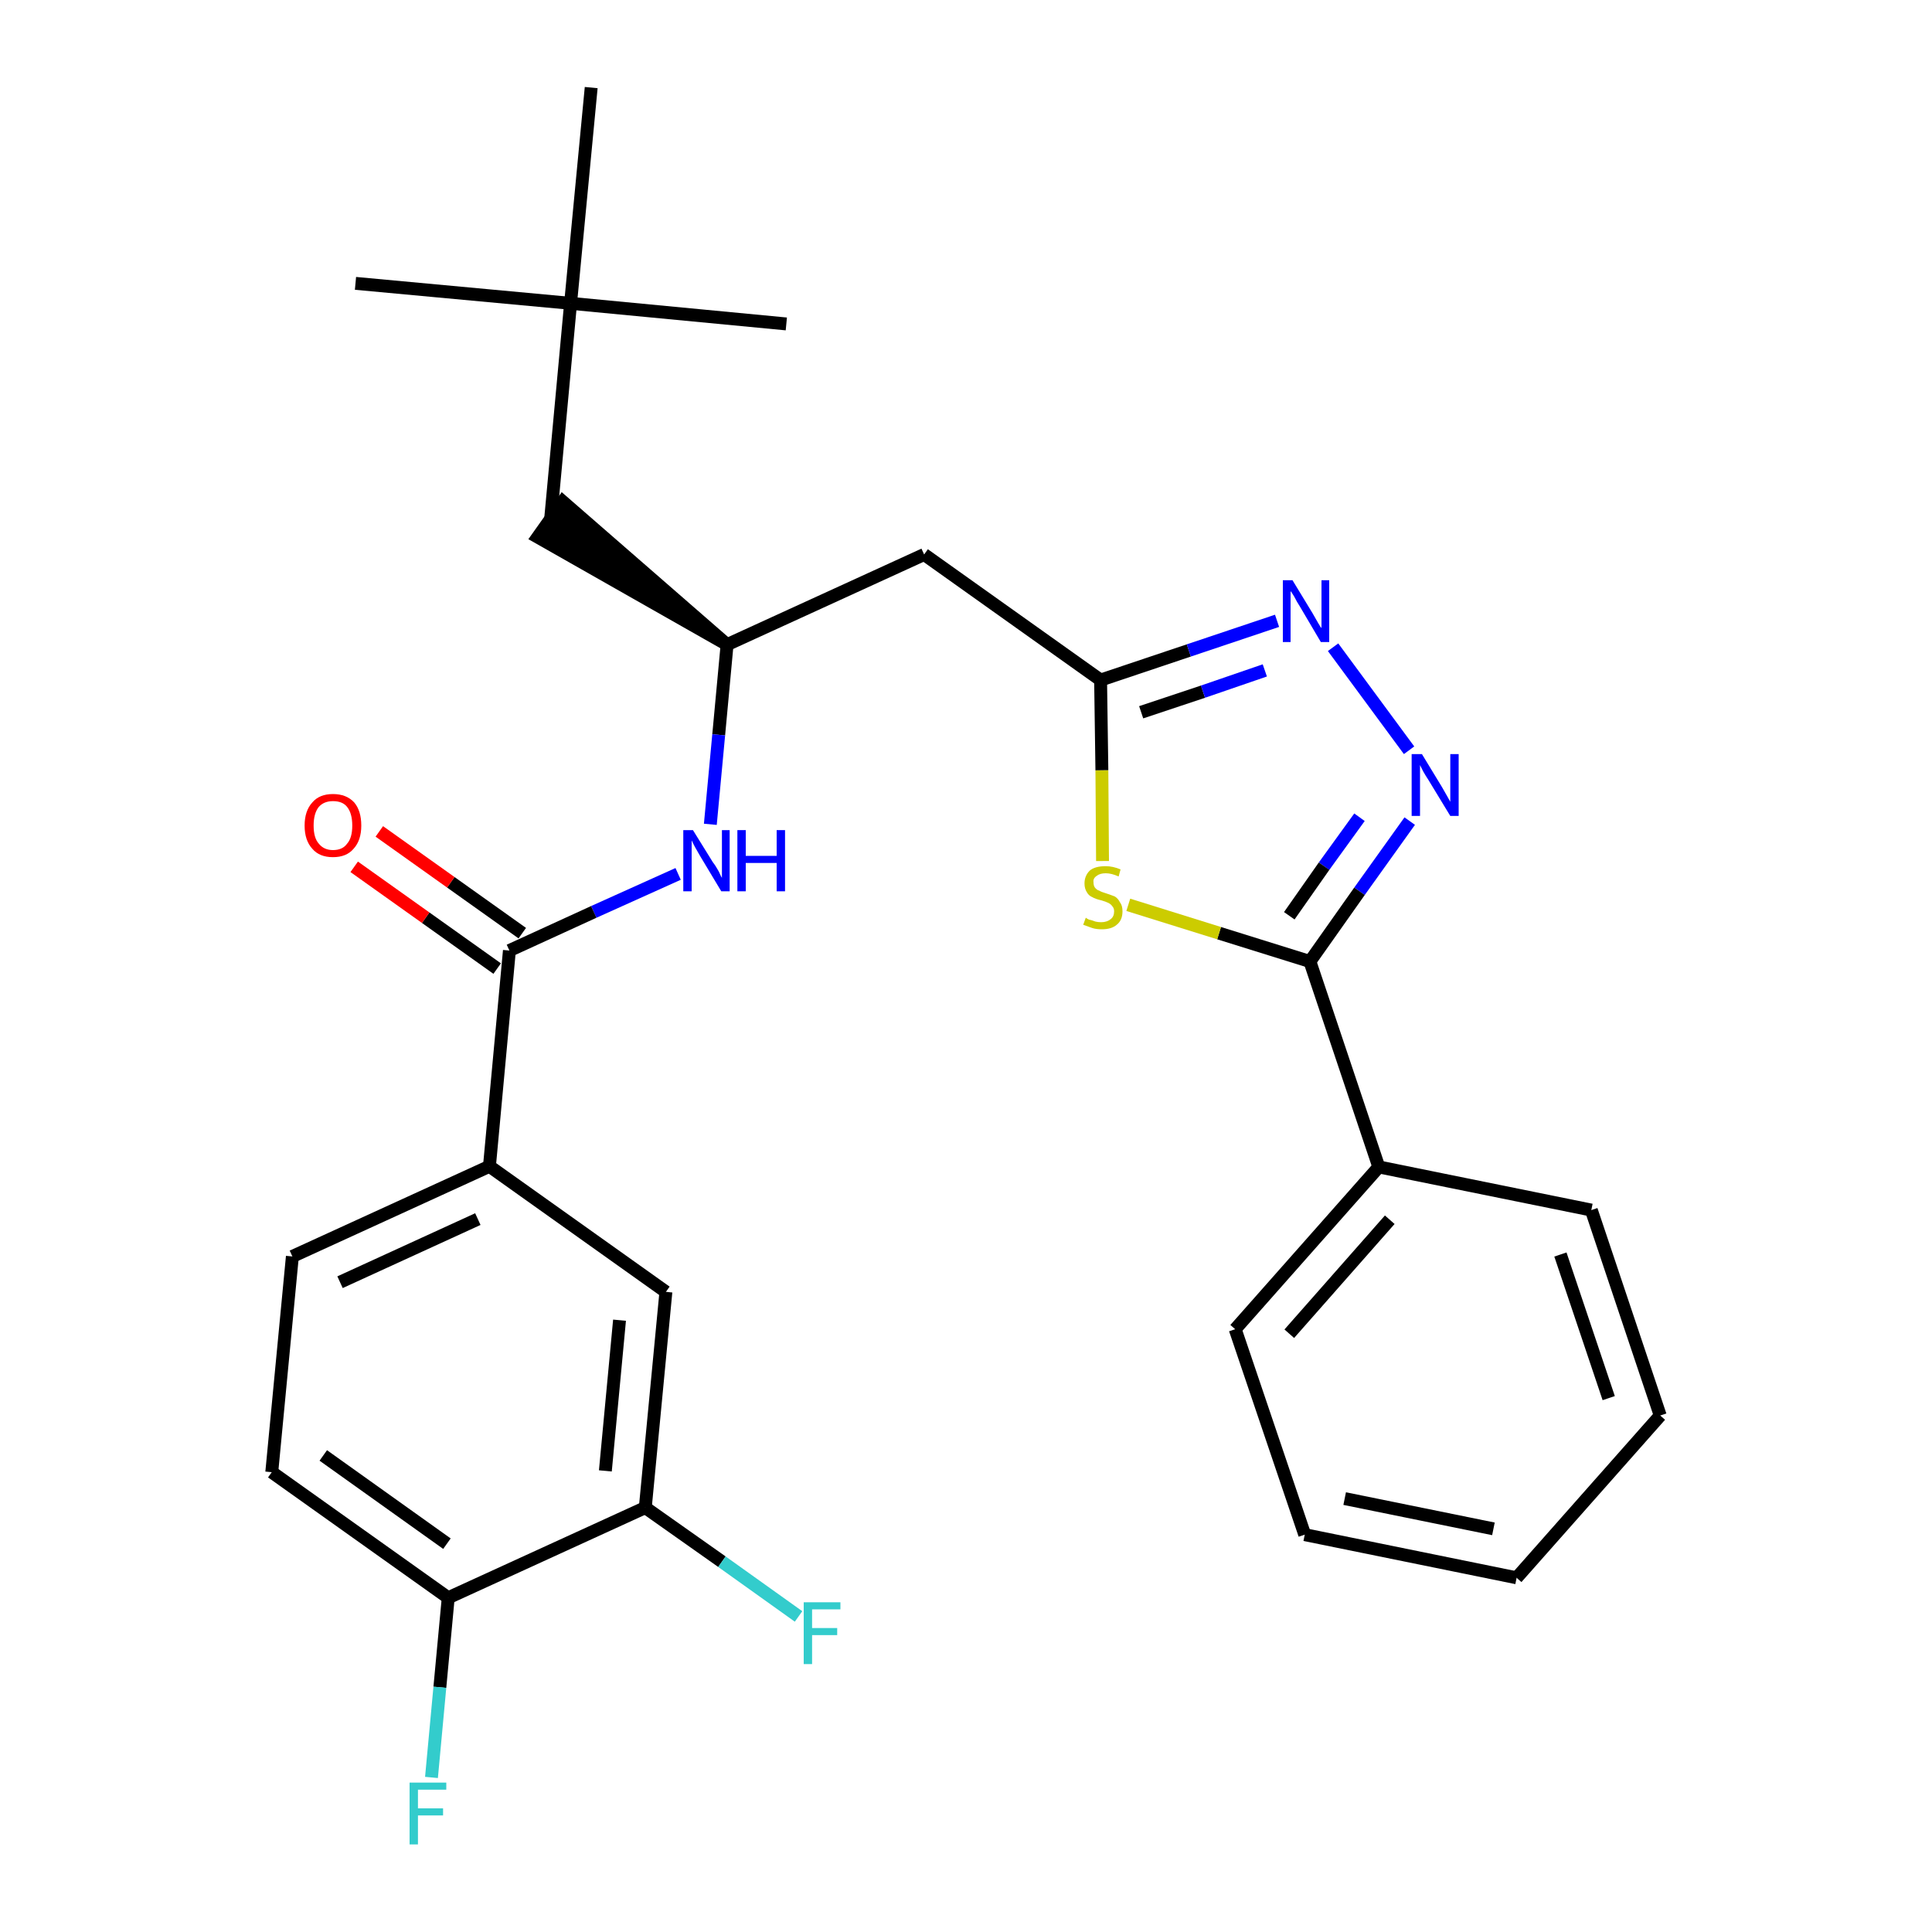 <?xml version='1.0' encoding='iso-8859-1'?>
<svg version='1.1' baseProfile='full'
              xmlns='http://www.w3.org/2000/svg'
                      xmlns:rdkit='http://www.rdkit.org/xml'
                      xmlns:xlink='http://www.w3.org/1999/xlink'
                  xml:space='preserve'
width='300px' height='300px' viewBox='0 0 300 300'>
<!-- END OF HEADER -->
<path class='bond-0 atom-0 atom-1' d='M 55.2,44.0 L 88.6,47.1' style='fill:none;fill-rule:evenodd;stroke:#000000;stroke-width:2.0px;stroke-linecap:butt;stroke-linejoin:miter;stroke-opacity:1' />
<path class='bond-1 atom-1 atom-2' d='M 88.6,47.1 L 122.1,50.3' style='fill:none;fill-rule:evenodd;stroke:#000000;stroke-width:2.0px;stroke-linecap:butt;stroke-linejoin:miter;stroke-opacity:1' />
<path class='bond-2 atom-1 atom-3' d='M 88.6,47.1 L 91.8,13.6' style='fill:none;fill-rule:evenodd;stroke:#000000;stroke-width:2.0px;stroke-linecap:butt;stroke-linejoin:miter;stroke-opacity:1' />
<path class='bond-3 atom-1 atom-4' d='M 88.6,47.1 L 85.5,80.6' style='fill:none;fill-rule:evenodd;stroke:#000000;stroke-width:2.0px;stroke-linecap:butt;stroke-linejoin:miter;stroke-opacity:1' />
<path class='bond-4 atom-5 atom-4' d='M 112.9,100.1 L 87.4,77.9 L 83.5,83.4 Z' style='fill:#000000;fill-rule:evenodd;fill-opacity:1;stroke:#000000;stroke-width:2.0px;stroke-linecap:butt;stroke-linejoin:miter;stroke-opacity:1;' />
<path class='bond-5 atom-5 atom-6' d='M 112.9,100.1 L 143.5,86.1' style='fill:none;fill-rule:evenodd;stroke:#000000;stroke-width:2.0px;stroke-linecap:butt;stroke-linejoin:miter;stroke-opacity:1' />
<path class='bond-17 atom-5 atom-18' d='M 112.9,100.1 L 111.6,114.1' style='fill:none;fill-rule:evenodd;stroke:#000000;stroke-width:2.0px;stroke-linecap:butt;stroke-linejoin:miter;stroke-opacity:1' />
<path class='bond-17 atom-5 atom-18' d='M 111.6,114.1 L 110.3,128.0' style='fill:none;fill-rule:evenodd;stroke:#0000FF;stroke-width:2.0px;stroke-linecap:butt;stroke-linejoin:miter;stroke-opacity:1' />
<path class='bond-6 atom-6 atom-7' d='M 143.5,86.1 L 170.9,105.6' style='fill:none;fill-rule:evenodd;stroke:#000000;stroke-width:2.0px;stroke-linecap:butt;stroke-linejoin:miter;stroke-opacity:1' />
<path class='bond-7 atom-7 atom-8' d='M 170.9,105.6 L 184.6,101.0' style='fill:none;fill-rule:evenodd;stroke:#000000;stroke-width:2.0px;stroke-linecap:butt;stroke-linejoin:miter;stroke-opacity:1' />
<path class='bond-7 atom-7 atom-8' d='M 184.6,101.0 L 198.3,96.4' style='fill:none;fill-rule:evenodd;stroke:#0000FF;stroke-width:2.0px;stroke-linecap:butt;stroke-linejoin:miter;stroke-opacity:1' />
<path class='bond-7 atom-7 atom-8' d='M 177.2,110.6 L 186.8,107.4' style='fill:none;fill-rule:evenodd;stroke:#000000;stroke-width:2.0px;stroke-linecap:butt;stroke-linejoin:miter;stroke-opacity:1' />
<path class='bond-7 atom-7 atom-8' d='M 186.8,107.4 L 196.4,104.1' style='fill:none;fill-rule:evenodd;stroke:#0000FF;stroke-width:2.0px;stroke-linecap:butt;stroke-linejoin:miter;stroke-opacity:1' />
<path class='bond-28 atom-17 atom-7' d='M 171.2,133.7 L 171.1,119.6' style='fill:none;fill-rule:evenodd;stroke:#CCCC00;stroke-width:2.0px;stroke-linecap:butt;stroke-linejoin:miter;stroke-opacity:1' />
<path class='bond-28 atom-17 atom-7' d='M 171.1,119.6 L 170.9,105.6' style='fill:none;fill-rule:evenodd;stroke:#000000;stroke-width:2.0px;stroke-linecap:butt;stroke-linejoin:miter;stroke-opacity:1' />
<path class='bond-8 atom-8 atom-9' d='M 207.0,100.5 L 218.8,116.5' style='fill:none;fill-rule:evenodd;stroke:#0000FF;stroke-width:2.0px;stroke-linecap:butt;stroke-linejoin:miter;stroke-opacity:1' />
<path class='bond-9 atom-9 atom-10' d='M 218.9,127.5 L 211.1,138.4' style='fill:none;fill-rule:evenodd;stroke:#0000FF;stroke-width:2.0px;stroke-linecap:butt;stroke-linejoin:miter;stroke-opacity:1' />
<path class='bond-9 atom-9 atom-10' d='M 211.1,138.4 L 203.4,149.3' style='fill:none;fill-rule:evenodd;stroke:#000000;stroke-width:2.0px;stroke-linecap:butt;stroke-linejoin:miter;stroke-opacity:1' />
<path class='bond-9 atom-9 atom-10' d='M 211.1,126.9 L 205.6,134.5' style='fill:none;fill-rule:evenodd;stroke:#0000FF;stroke-width:2.0px;stroke-linecap:butt;stroke-linejoin:miter;stroke-opacity:1' />
<path class='bond-9 atom-9 atom-10' d='M 205.6,134.5 L 200.2,142.2' style='fill:none;fill-rule:evenodd;stroke:#000000;stroke-width:2.0px;stroke-linecap:butt;stroke-linejoin:miter;stroke-opacity:1' />
<path class='bond-10 atom-10 atom-11' d='M 203.4,149.3 L 214.1,181.2' style='fill:none;fill-rule:evenodd;stroke:#000000;stroke-width:2.0px;stroke-linecap:butt;stroke-linejoin:miter;stroke-opacity:1' />
<path class='bond-16 atom-10 atom-17' d='M 203.4,149.3 L 189.3,144.9' style='fill:none;fill-rule:evenodd;stroke:#000000;stroke-width:2.0px;stroke-linecap:butt;stroke-linejoin:miter;stroke-opacity:1' />
<path class='bond-16 atom-10 atom-17' d='M 189.3,144.9 L 175.2,140.5' style='fill:none;fill-rule:evenodd;stroke:#CCCC00;stroke-width:2.0px;stroke-linecap:butt;stroke-linejoin:miter;stroke-opacity:1' />
<path class='bond-11 atom-11 atom-12' d='M 214.1,181.2 L 191.8,206.4' style='fill:none;fill-rule:evenodd;stroke:#000000;stroke-width:2.0px;stroke-linecap:butt;stroke-linejoin:miter;stroke-opacity:1' />
<path class='bond-11 atom-11 atom-12' d='M 215.8,189.4 L 200.2,207.1' style='fill:none;fill-rule:evenodd;stroke:#000000;stroke-width:2.0px;stroke-linecap:butt;stroke-linejoin:miter;stroke-opacity:1' />
<path class='bond-30 atom-16 atom-11' d='M 247.1,187.9 L 214.1,181.2' style='fill:none;fill-rule:evenodd;stroke:#000000;stroke-width:2.0px;stroke-linecap:butt;stroke-linejoin:miter;stroke-opacity:1' />
<path class='bond-12 atom-12 atom-13' d='M 191.8,206.4 L 202.6,238.3' style='fill:none;fill-rule:evenodd;stroke:#000000;stroke-width:2.0px;stroke-linecap:butt;stroke-linejoin:miter;stroke-opacity:1' />
<path class='bond-13 atom-13 atom-14' d='M 202.6,238.3 L 235.5,245.0' style='fill:none;fill-rule:evenodd;stroke:#000000;stroke-width:2.0px;stroke-linecap:butt;stroke-linejoin:miter;stroke-opacity:1' />
<path class='bond-13 atom-13 atom-14' d='M 208.8,232.7 L 231.9,237.4' style='fill:none;fill-rule:evenodd;stroke:#000000;stroke-width:2.0px;stroke-linecap:butt;stroke-linejoin:miter;stroke-opacity:1' />
<path class='bond-14 atom-14 atom-15' d='M 235.5,245.0 L 257.8,219.8' style='fill:none;fill-rule:evenodd;stroke:#000000;stroke-width:2.0px;stroke-linecap:butt;stroke-linejoin:miter;stroke-opacity:1' />
<path class='bond-15 atom-15 atom-16' d='M 257.8,219.8 L 247.1,187.9' style='fill:none;fill-rule:evenodd;stroke:#000000;stroke-width:2.0px;stroke-linecap:butt;stroke-linejoin:miter;stroke-opacity:1' />
<path class='bond-15 atom-15 atom-16' d='M 249.8,217.1 L 242.3,194.8' style='fill:none;fill-rule:evenodd;stroke:#000000;stroke-width:2.0px;stroke-linecap:butt;stroke-linejoin:miter;stroke-opacity:1' />
<path class='bond-18 atom-18 atom-19' d='M 105.3,135.7 L 92.2,141.6' style='fill:none;fill-rule:evenodd;stroke:#0000FF;stroke-width:2.0px;stroke-linecap:butt;stroke-linejoin:miter;stroke-opacity:1' />
<path class='bond-18 atom-18 atom-19' d='M 92.2,141.6 L 79.1,147.6' style='fill:none;fill-rule:evenodd;stroke:#000000;stroke-width:2.0px;stroke-linecap:butt;stroke-linejoin:miter;stroke-opacity:1' />
<path class='bond-19 atom-19 atom-20' d='M 81.1,144.9 L 70.0,137.0' style='fill:none;fill-rule:evenodd;stroke:#000000;stroke-width:2.0px;stroke-linecap:butt;stroke-linejoin:miter;stroke-opacity:1' />
<path class='bond-19 atom-19 atom-20' d='M 70.0,137.0 L 58.9,129.1' style='fill:none;fill-rule:evenodd;stroke:#FF0000;stroke-width:2.0px;stroke-linecap:butt;stroke-linejoin:miter;stroke-opacity:1' />
<path class='bond-19 atom-19 atom-20' d='M 77.2,150.4 L 66.1,142.5' style='fill:none;fill-rule:evenodd;stroke:#000000;stroke-width:2.0px;stroke-linecap:butt;stroke-linejoin:miter;stroke-opacity:1' />
<path class='bond-19 atom-19 atom-20' d='M 66.1,142.5 L 55.0,134.6' style='fill:none;fill-rule:evenodd;stroke:#FF0000;stroke-width:2.0px;stroke-linecap:butt;stroke-linejoin:miter;stroke-opacity:1' />
<path class='bond-20 atom-19 atom-21' d='M 79.1,147.6 L 76.0,181.1' style='fill:none;fill-rule:evenodd;stroke:#000000;stroke-width:2.0px;stroke-linecap:butt;stroke-linejoin:miter;stroke-opacity:1' />
<path class='bond-21 atom-21 atom-22' d='M 76.0,181.1 L 45.4,195.1' style='fill:none;fill-rule:evenodd;stroke:#000000;stroke-width:2.0px;stroke-linecap:butt;stroke-linejoin:miter;stroke-opacity:1' />
<path class='bond-21 atom-21 atom-22' d='M 74.2,189.3 L 52.8,199.1' style='fill:none;fill-rule:evenodd;stroke:#000000;stroke-width:2.0px;stroke-linecap:butt;stroke-linejoin:miter;stroke-opacity:1' />
<path class='bond-29 atom-28 atom-21' d='M 103.4,200.6 L 76.0,181.1' style='fill:none;fill-rule:evenodd;stroke:#000000;stroke-width:2.0px;stroke-linecap:butt;stroke-linejoin:miter;stroke-opacity:1' />
<path class='bond-22 atom-22 atom-23' d='M 45.4,195.1 L 42.2,228.6' style='fill:none;fill-rule:evenodd;stroke:#000000;stroke-width:2.0px;stroke-linecap:butt;stroke-linejoin:miter;stroke-opacity:1' />
<path class='bond-23 atom-23 atom-24' d='M 42.2,228.6 L 69.6,248.1' style='fill:none;fill-rule:evenodd;stroke:#000000;stroke-width:2.0px;stroke-linecap:butt;stroke-linejoin:miter;stroke-opacity:1' />
<path class='bond-23 atom-23 atom-24' d='M 50.2,226.0 L 69.4,239.7' style='fill:none;fill-rule:evenodd;stroke:#000000;stroke-width:2.0px;stroke-linecap:butt;stroke-linejoin:miter;stroke-opacity:1' />
<path class='bond-24 atom-24 atom-25' d='M 69.6,248.1 L 68.3,262.0' style='fill:none;fill-rule:evenodd;stroke:#000000;stroke-width:2.0px;stroke-linecap:butt;stroke-linejoin:miter;stroke-opacity:1' />
<path class='bond-24 atom-24 atom-25' d='M 68.3,262.0 L 67.0,276.0' style='fill:none;fill-rule:evenodd;stroke:#33CCCC;stroke-width:2.0px;stroke-linecap:butt;stroke-linejoin:miter;stroke-opacity:1' />
<path class='bond-25 atom-24 atom-26' d='M 69.6,248.1 L 100.2,234.1' style='fill:none;fill-rule:evenodd;stroke:#000000;stroke-width:2.0px;stroke-linecap:butt;stroke-linejoin:miter;stroke-opacity:1' />
<path class='bond-26 atom-26 atom-27' d='M 100.2,234.1 L 112.1,242.5' style='fill:none;fill-rule:evenodd;stroke:#000000;stroke-width:2.0px;stroke-linecap:butt;stroke-linejoin:miter;stroke-opacity:1' />
<path class='bond-26 atom-26 atom-27' d='M 112.1,242.5 L 124.0,251.0' style='fill:none;fill-rule:evenodd;stroke:#33CCCC;stroke-width:2.0px;stroke-linecap:butt;stroke-linejoin:miter;stroke-opacity:1' />
<path class='bond-27 atom-26 atom-28' d='M 100.2,234.1 L 103.4,200.6' style='fill:none;fill-rule:evenodd;stroke:#000000;stroke-width:2.0px;stroke-linecap:butt;stroke-linejoin:miter;stroke-opacity:1' />
<path class='bond-27 atom-26 atom-28' d='M 94.0,228.4 L 96.2,205.0' style='fill:none;fill-rule:evenodd;stroke:#000000;stroke-width:2.0px;stroke-linecap:butt;stroke-linejoin:miter;stroke-opacity:1' />
<path  class='atom-8' d='M 200.7 90.1
L 203.8 95.2
Q 204.1 95.7, 204.6 96.6
Q 205.1 97.5, 205.2 97.5
L 205.2 90.1
L 206.4 90.1
L 206.4 99.7
L 205.1 99.7
L 201.8 94.1
Q 201.4 93.5, 201.0 92.7
Q 200.6 92.0, 200.4 91.8
L 200.4 99.7
L 199.2 99.7
L 199.2 90.1
L 200.7 90.1
' fill='#0000FF'/>
<path  class='atom-9' d='M 220.8 117.1
L 223.9 122.2
Q 224.2 122.7, 224.7 123.6
Q 225.2 124.5, 225.2 124.5
L 225.2 117.1
L 226.5 117.1
L 226.5 126.7
L 225.2 126.7
L 221.8 121.1
Q 221.4 120.5, 221.0 119.8
Q 220.6 119.0, 220.5 118.8
L 220.5 126.7
L 219.2 126.7
L 219.2 117.1
L 220.8 117.1
' fill='#0000FF'/>
<path  class='atom-17' d='M 168.6 142.5
Q 168.7 142.6, 169.1 142.8
Q 169.6 142.9, 170.1 143.1
Q 170.5 143.2, 171.0 143.2
Q 171.9 143.2, 172.5 142.7
Q 173.0 142.3, 173.0 141.5
Q 173.0 141.0, 172.7 140.7
Q 172.5 140.4, 172.1 140.2
Q 171.7 140.0, 171.0 139.8
Q 170.1 139.6, 169.6 139.3
Q 169.1 139.1, 168.8 138.6
Q 168.4 138.0, 168.4 137.2
Q 168.4 136.0, 169.2 135.2
Q 170.0 134.5, 171.7 134.5
Q 172.8 134.5, 174.0 135.0
L 173.7 136.1
Q 172.6 135.6, 171.7 135.6
Q 170.8 135.6, 170.3 136.0
Q 169.7 136.4, 169.8 137.0
Q 169.8 137.5, 170.0 137.8
Q 170.3 138.2, 170.7 138.3
Q 171.0 138.5, 171.7 138.7
Q 172.6 139.0, 173.1 139.2
Q 173.6 139.5, 173.9 140.1
Q 174.3 140.6, 174.3 141.5
Q 174.3 142.9, 173.4 143.6
Q 172.6 144.3, 171.1 144.3
Q 170.2 144.3, 169.6 144.1
Q 169.0 143.9, 168.2 143.6
L 168.6 142.5
' fill='#CCCC00'/>
<path  class='atom-18' d='M 107.6 128.9
L 110.7 133.9
Q 111.1 134.4, 111.6 135.3
Q 112.0 136.2, 112.1 136.3
L 112.1 128.9
L 113.3 128.9
L 113.3 138.4
L 112.0 138.4
L 108.7 132.9
Q 108.3 132.2, 107.9 131.5
Q 107.5 130.7, 107.4 130.5
L 107.4 138.4
L 106.1 138.4
L 106.1 128.9
L 107.6 128.9
' fill='#0000FF'/>
<path  class='atom-18' d='M 114.5 128.9
L 115.8 128.9
L 115.8 132.9
L 120.6 132.9
L 120.6 128.9
L 121.9 128.9
L 121.9 138.4
L 120.6 138.4
L 120.6 134.0
L 115.8 134.0
L 115.8 138.4
L 114.5 138.4
L 114.5 128.9
' fill='#0000FF'/>
<path  class='atom-20' d='M 47.3 128.2
Q 47.3 125.9, 48.5 124.6
Q 49.6 123.3, 51.7 123.3
Q 53.8 123.3, 55.0 124.6
Q 56.1 125.9, 56.1 128.2
Q 56.1 130.5, 54.9 131.8
Q 53.8 133.1, 51.7 133.1
Q 49.6 133.1, 48.5 131.8
Q 47.3 130.5, 47.3 128.2
M 51.7 132.0
Q 53.2 132.0, 53.9 131.0
Q 54.7 130.1, 54.7 128.2
Q 54.7 126.3, 53.9 125.3
Q 53.2 124.4, 51.7 124.4
Q 50.3 124.4, 49.5 125.3
Q 48.7 126.3, 48.7 128.2
Q 48.7 130.1, 49.5 131.0
Q 50.3 132.0, 51.7 132.0
' fill='#FF0000'/>
<path  class='atom-25' d='M 63.6 276.8
L 69.3 276.8
L 69.3 277.9
L 64.9 277.9
L 64.9 280.8
L 68.8 280.8
L 68.8 281.9
L 64.9 281.9
L 64.9 286.4
L 63.6 286.4
L 63.6 276.8
' fill='#33CCCC'/>
<path  class='atom-27' d='M 124.8 248.8
L 130.5 248.8
L 130.5 249.9
L 126.1 249.9
L 126.1 252.8
L 130.0 252.8
L 130.0 253.9
L 126.1 253.9
L 126.1 258.4
L 124.8 258.4
L 124.8 248.8
' fill='#33CCCC'/>
</svg>

